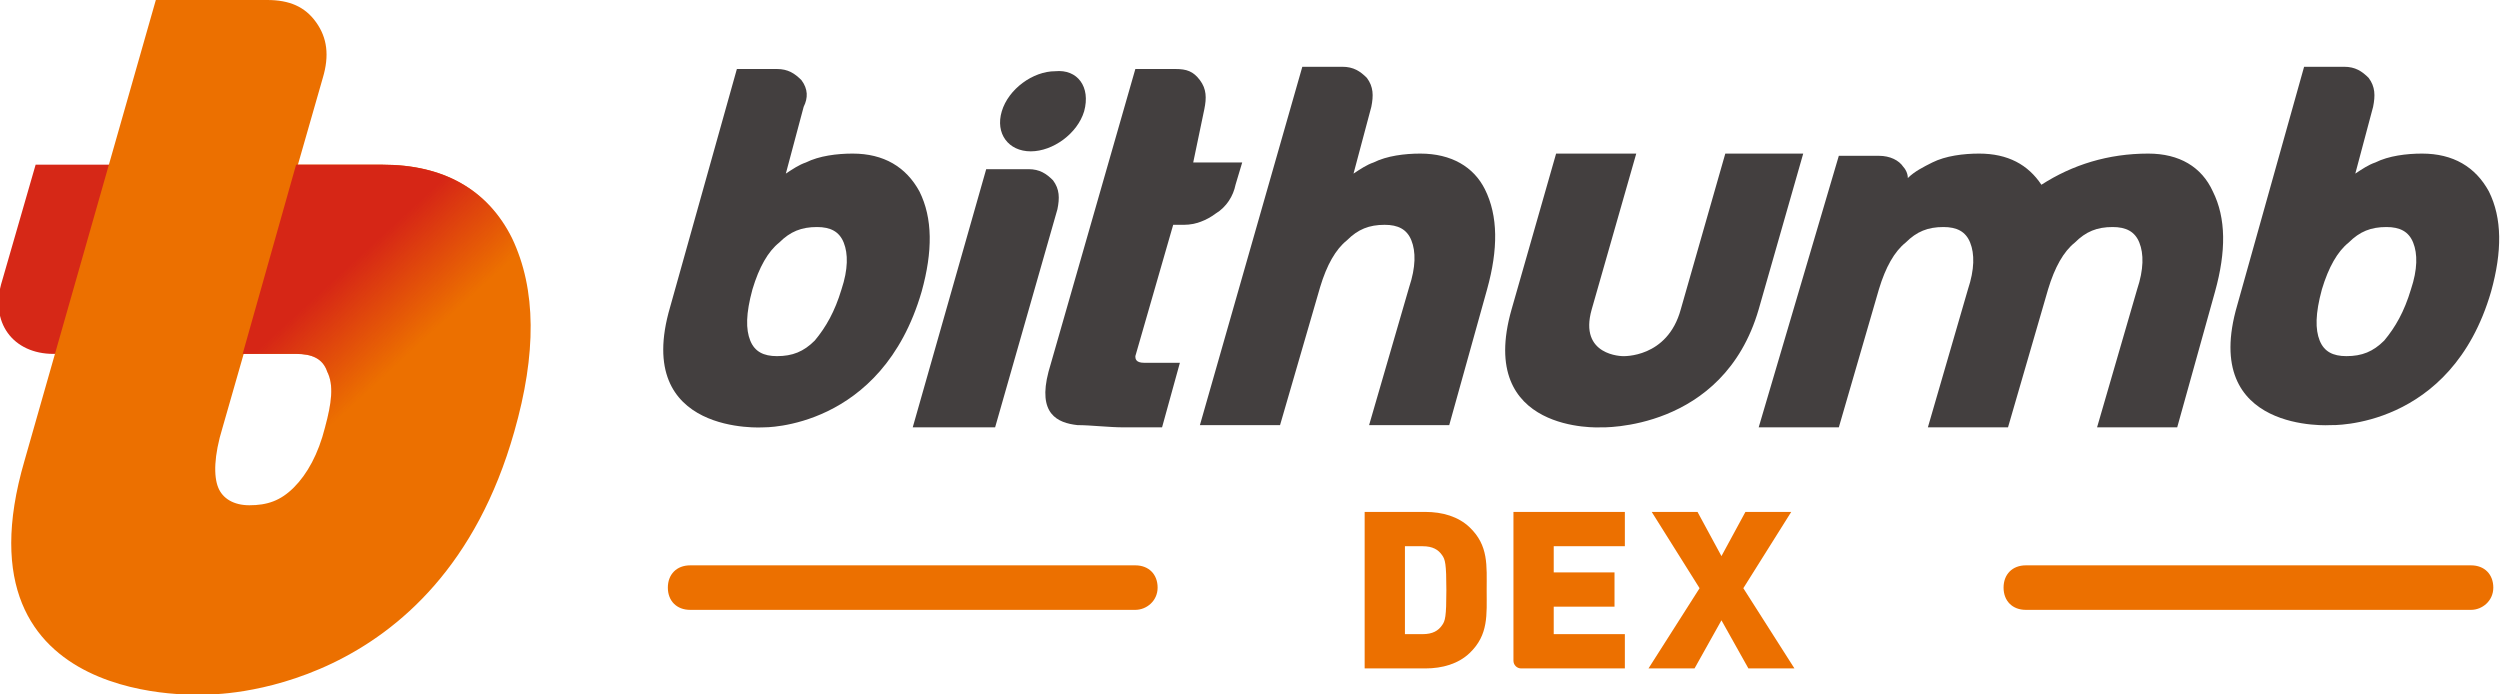 <svg width="108" height="30" viewBox="0 0 108 30" fill="none" xmlns="http://www.w3.org/2000/svg">
<g clip-path="url(#clip0)">
<path d="M44.431 7.308H42.604L39.43 18.461H42.989L45.681 9.038C45.778 8.558 45.778 8.173 45.489 7.788C45.2 7.5 44.912 7.308 44.431 7.308Z" fill="#433F3F"/>
<path d="M46.835 4.808C46.547 5.769 45.489 6.538 44.527 6.538C43.565 6.538 42.988 5.769 43.277 4.808C43.565 3.846 44.623 3.077 45.585 3.077C46.547 2.981 47.124 3.75 46.835 4.808Z" fill="#433F3F"/>
<path d="M61.357 6.635C60.684 6.635 59.914 6.731 59.337 7.019C59.049 7.115 58.761 7.308 58.472 7.5L59.241 4.615C59.337 4.135 59.337 3.75 59.049 3.365C58.761 3.077 58.472 2.885 57.991 2.885H56.26L51.836 18.365H55.298L57.029 12.404C57.318 11.442 57.703 10.769 58.184 10.385C58.664 9.904 59.145 9.712 59.818 9.712C60.395 9.712 60.78 9.904 60.972 10.385C61.165 10.865 61.165 11.539 60.876 12.404L59.145 18.365H62.607L64.242 12.5C64.723 10.769 64.723 9.327 64.146 8.173C63.665 7.212 62.703 6.635 61.357 6.635Z" fill="#433F3F"/>
<path d="M92.805 6.635C91.074 6.635 89.535 7.115 88.189 7.981C87.612 7.115 86.746 6.635 85.496 6.635C84.823 6.635 84.053 6.731 83.476 7.019C83.092 7.212 82.707 7.404 82.418 7.692C82.418 7.5 82.322 7.308 82.226 7.212C82.034 6.923 81.649 6.731 81.168 6.731H79.437L75.975 18.462H79.437L81.168 12.5C81.457 11.539 81.841 10.865 82.322 10.481C82.803 10 83.284 9.808 83.957 9.808C84.534 9.808 84.919 10 85.111 10.481C85.304 10.962 85.304 11.635 85.015 12.5L83.284 18.462H86.746L88.477 12.5C88.766 11.539 89.15 10.865 89.631 10.481C90.112 10 90.593 9.808 91.266 9.808C91.843 9.808 92.228 10 92.42 10.481C92.613 10.962 92.613 11.635 92.324 12.5L90.593 18.462H94.055L95.69 12.596C96.171 10.865 96.171 9.423 95.594 8.269C95.113 7.212 94.151 6.635 92.805 6.635Z" fill="#433F3F"/>
<path d="M65.3 13.365L67.224 6.635H70.686L68.762 13.365C68.185 15.385 70.109 15.385 70.109 15.385C70.109 15.385 72.032 15.481 72.609 13.365L74.533 6.635H77.899L75.975 13.365C74.436 18.654 69.147 18.462 69.147 18.462C69.147 18.462 63.761 18.75 65.3 13.365Z" fill="#433F3F"/>
<path d="M107.615 12.596C108.096 10.865 108.096 9.423 107.519 8.269C106.942 7.212 105.98 6.635 104.634 6.635C103.961 6.635 103.191 6.731 102.614 7.019C102.326 7.115 102.037 7.308 101.749 7.5L102.518 4.615C102.614 4.135 102.614 3.75 102.326 3.365C102.037 3.077 101.749 2.885 101.268 2.885H99.537L96.652 13.173C95.017 18.75 100.691 18.365 100.691 18.365C100.691 18.365 105.884 18.558 107.615 12.596ZM104.153 12.5C103.865 13.462 103.48 14.135 102.999 14.712C102.518 15.192 102.037 15.385 101.364 15.385C100.787 15.385 100.402 15.192 100.21 14.712C100.018 14.231 100.018 13.558 100.306 12.5C100.595 11.539 100.98 10.865 101.46 10.481C101.941 10 102.422 9.808 103.095 9.808C103.672 9.808 104.057 10 104.249 10.481C104.442 10.962 104.442 11.635 104.153 12.5Z" fill="#433F3F"/>
<path d="M52.028 4.712C52.125 4.231 52.125 3.846 51.836 3.462C51.547 3.077 51.259 2.981 50.778 2.981H49.047L45.296 16.058C44.816 17.885 45.681 18.269 46.547 18.365C47.124 18.365 47.893 18.462 48.566 18.462C49.047 18.462 49.432 18.462 49.816 18.462H50.201L50.971 15.673H49.432C49.047 15.673 49.047 15.481 49.047 15.385L50.682 9.711H51.163C51.644 9.711 52.125 9.519 52.509 9.231C52.99 8.942 53.279 8.461 53.375 7.981L53.663 7.019H51.547L52.028 4.712Z" fill="#433F3F"/>
<path d="M39.815 12.596C40.296 10.865 40.296 9.423 39.719 8.269C39.142 7.212 38.18 6.635 36.834 6.635C36.16 6.635 35.391 6.731 34.814 7.019C34.525 7.115 34.237 7.308 33.948 7.5L34.718 4.615C34.91 4.231 34.91 3.846 34.622 3.462C34.333 3.173 34.044 2.981 33.564 2.981H31.833L28.948 13.269C27.313 18.846 32.987 18.462 32.987 18.462C32.987 18.462 38.084 18.558 39.815 12.596ZM36.353 12.5C36.064 13.461 35.679 14.135 35.199 14.711C34.718 15.192 34.237 15.385 33.564 15.385C32.987 15.385 32.602 15.192 32.41 14.711C32.217 14.231 32.217 13.558 32.506 12.5C32.794 11.538 33.179 10.865 33.66 10.481C34.141 10 34.622 9.808 35.295 9.808C35.872 9.808 36.257 10 36.449 10.481C36.641 10.961 36.641 11.635 36.353 12.5Z" fill="#433F3F"/>
<path d="M0.096 12.115C-0.481 13.942 0.577 15.288 2.308 15.288H3.174L5.482 7.115H4.809C2.981 7.115 1.539 7.115 1.539 7.115L0.096 12.115Z" fill="#D62817"/>
<path d="M22.119 10.289C21.061 8.173 19.138 7.115 16.541 7.115H11.541L9.232 15.289H12.791C13.464 15.289 13.945 15.481 14.137 16.058C14.426 16.635 14.329 17.404 14.041 18.462C13.752 19.615 13.272 20.481 12.695 21.058C12.118 21.635 11.541 21.827 10.771 21.827C10.098 21.827 9.617 21.538 9.425 21.058C9.232 20.577 9.232 19.712 9.617 18.462L13.945 3.365C14.233 2.404 14.137 1.635 13.656 0.962C13.175 0.288 12.502 0 11.541 0H6.732L1.058 19.904C-2.116 30.769 8.944 30 8.944 30C8.944 30 18.946 30.192 22.215 18.654C23.177 15.289 23.177 12.5 22.119 10.289Z" fill="#EC7000"/>
<path d="M22.215 18.654C23.177 15.288 23.177 12.5 22.119 10.288C21.061 8.173 19.138 7.115 16.541 7.115H12.791L10.483 15.288H12.791C13.464 15.288 13.945 15.481 14.137 16.058C14.426 16.635 14.329 17.404 14.041 18.462" fill="url(#paint0_linear)"/>
<path d="M106.75 26.346H87.515C86.938 26.346 86.554 25.962 86.554 25.385C86.554 24.808 86.938 24.423 87.515 24.423H106.75C107.327 24.423 107.711 24.808 107.711 25.385C107.711 25.962 107.23 26.346 106.75 26.346Z" fill="#EC7000"/>
<path d="M49.047 26.346H29.813C29.236 26.346 28.851 25.962 28.851 25.385C28.851 24.808 29.236 24.423 29.813 24.423H49.047C49.624 24.423 50.009 24.808 50.009 25.385C50.009 25.962 49.528 26.346 49.047 26.346Z" fill="#EC7000"/>
<path d="M64.224 25.496C64.224 24.432 64.313 23.568 63.488 22.78C63.001 22.315 62.314 22.115 61.578 22.115H58.953V28.876H61.578C62.314 28.876 63.001 28.677 63.488 28.212C64.313 27.424 64.224 26.559 64.224 25.496ZM62.483 25.496C62.483 26.645 62.434 26.825 62.294 27.015C62.135 27.243 61.897 27.395 61.459 27.395H60.693V23.597H61.459C61.897 23.597 62.135 23.749 62.294 23.977C62.434 24.166 62.483 24.356 62.483 25.496Z" fill="#EC7000"/>
<path d="M70.194 28.876V27.395H67.121V26.208H69.747V24.727H67.121V23.597H70.194V22.115H65.381V28.543C65.381 28.727 65.53 28.876 65.713 28.876H70.194Z" fill="#EC7000"/>
<path d="M77.52 28.876L75.312 25.41L77.381 22.115H75.402L74.367 24.024L73.333 22.115H71.354L73.422 25.41L71.215 28.876H73.204L74.367 26.797L75.531 28.876H77.52Z" fill="#EC7000"/>
</g>
<defs>
<linearGradient id="paint0_linear" x1="18.256" y1="14.748" x2="15.169" y2="11.395" gradientUnits="userSpaceOnUse">
<stop stop-color="#D62616" stop-opacity="0"/>
<stop offset="1" stop-color="#D62616"/>
</linearGradient>
<clipPath id="clip0">
<rect width="108" height="30" fill="white"/>
</clipPath>
</defs>
</svg>
